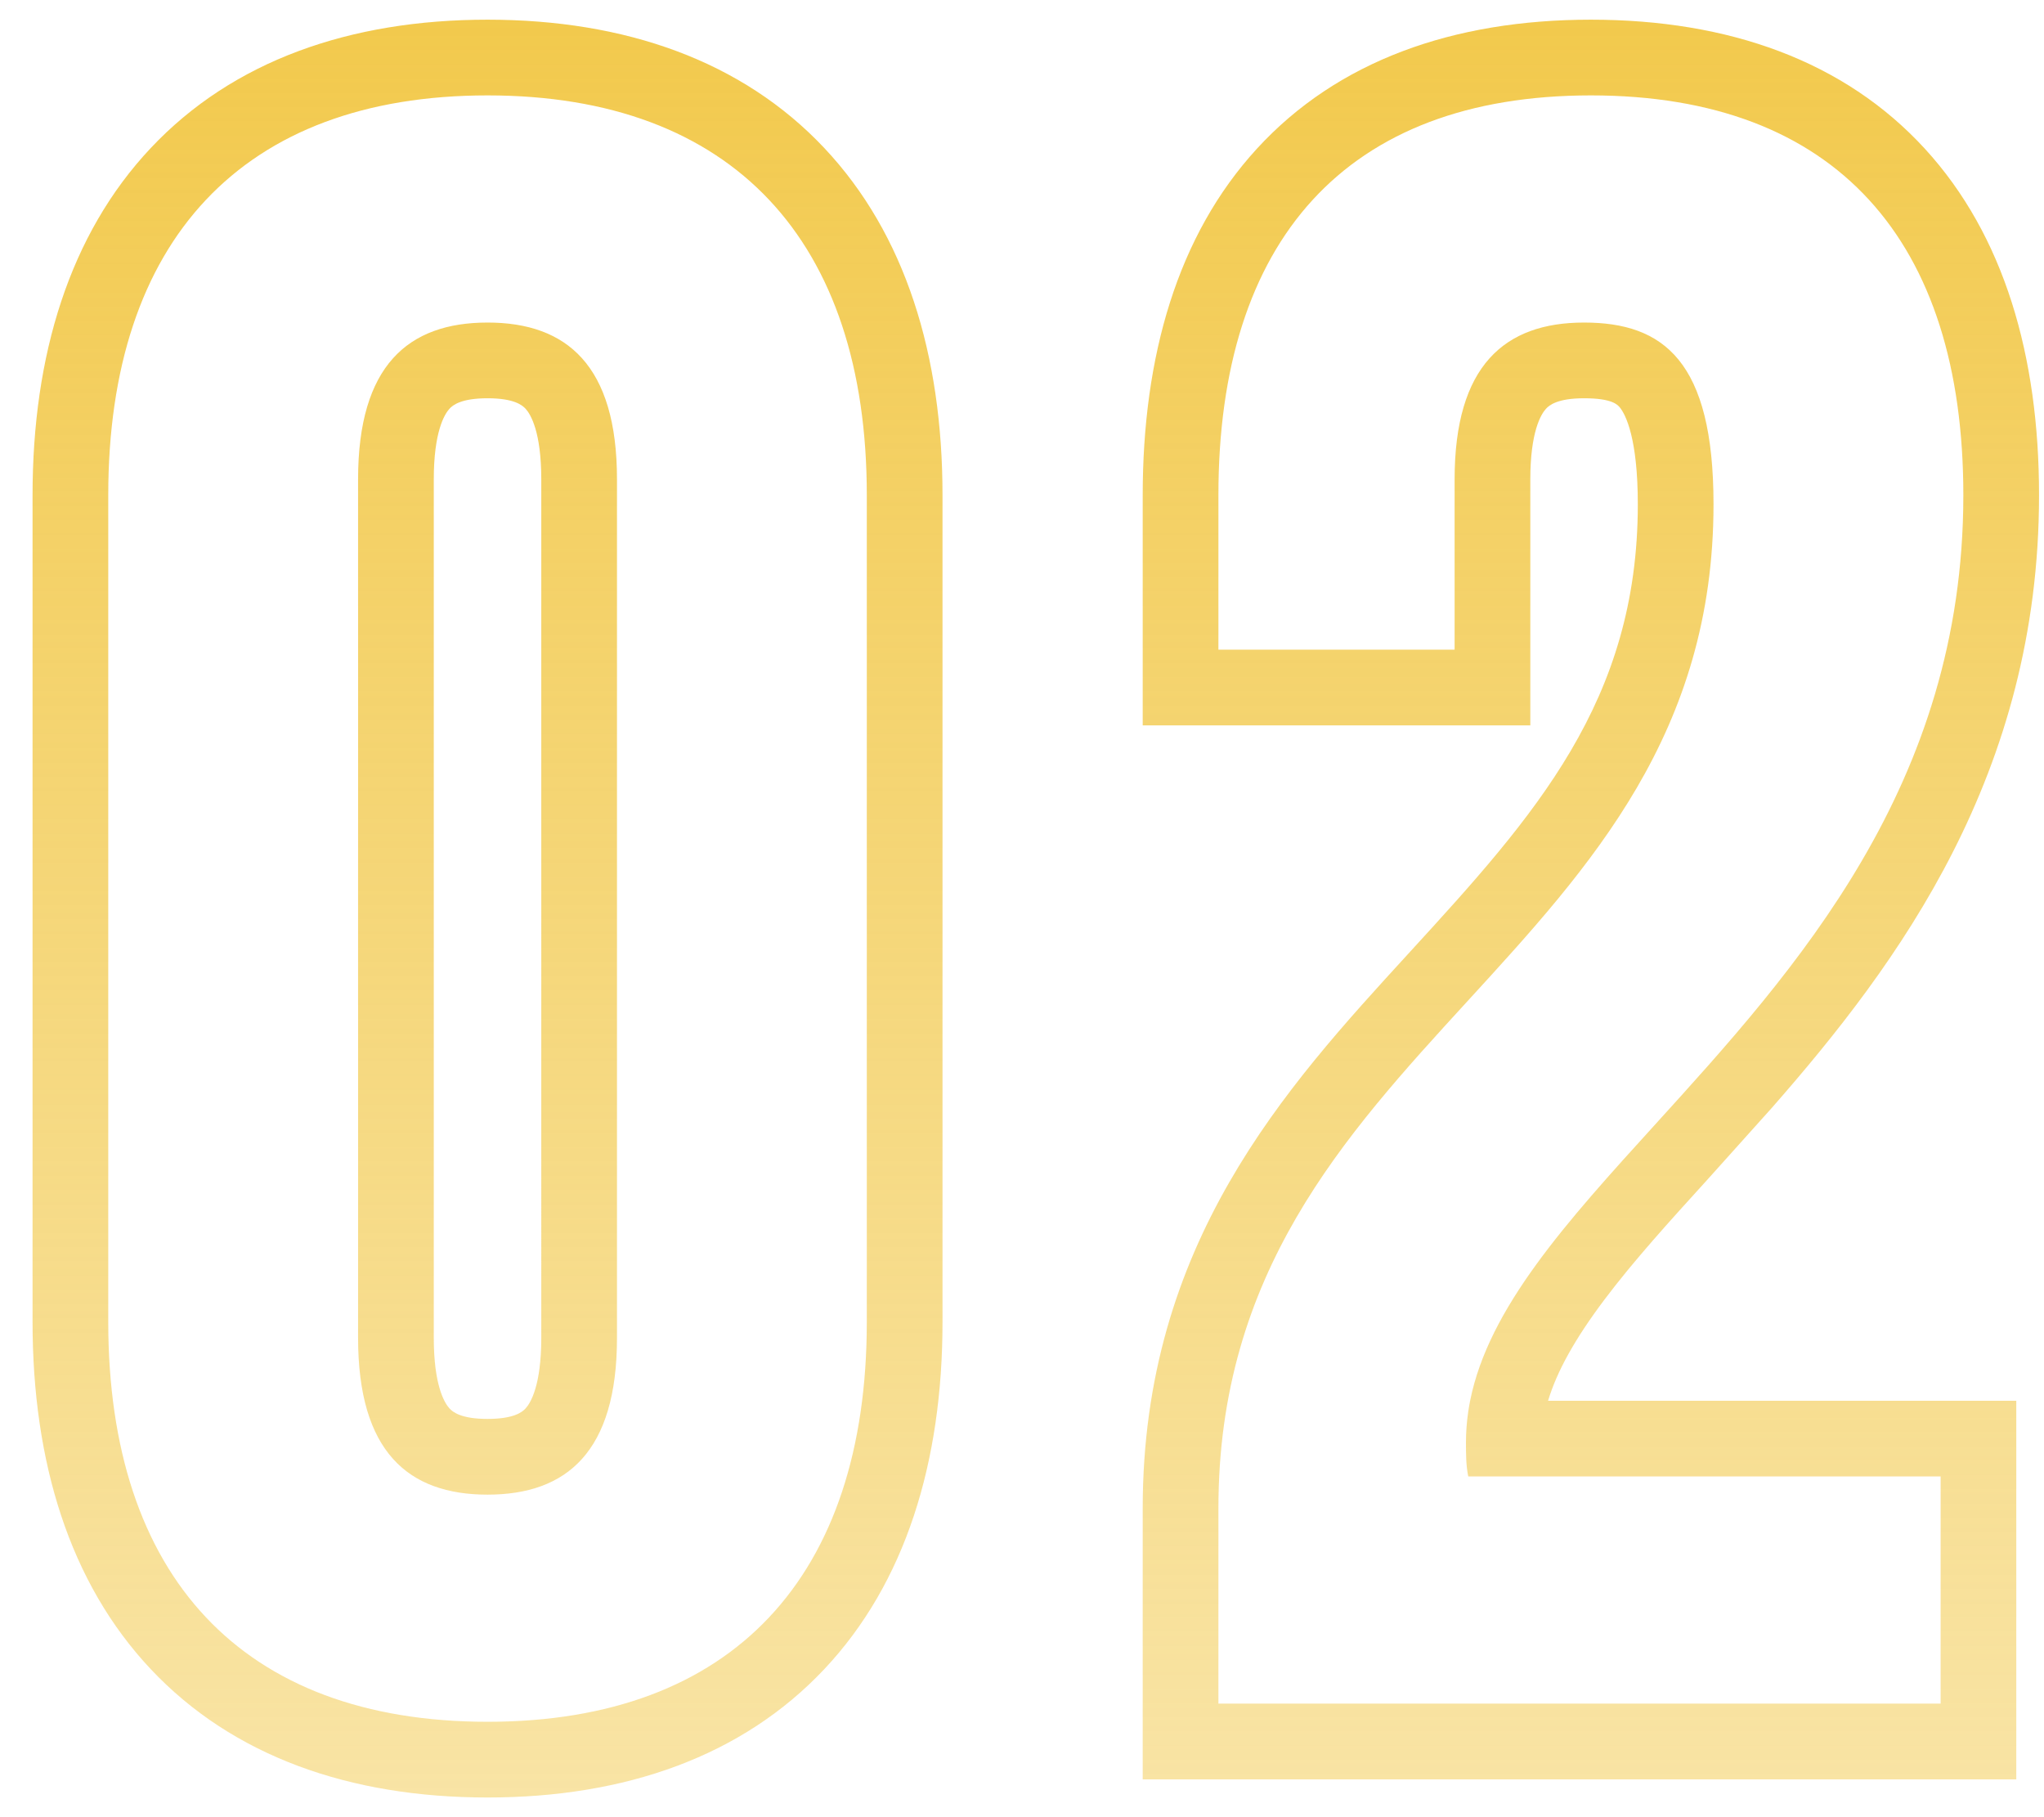 <svg xmlns="http://www.w3.org/2000/svg" width="54" height="48" fill="none"  xmlns:v="https://vecta.io/nano"><path fill-rule="evenodd" d="M11.871 10.801c-.13.144-.411.607-.411 1.859v22.68c0 1.252.281 1.714.411 1.859.091.101.314.281 1.009.281s.918-.18 1.009-.281c.13-.144.411-.607.411-1.859V12.66c0-1.252-.281-1.715-.411-1.859-.091-.101-.314-.281-1.009-.281s-.919.18-1.009.281zm-7.887 33.29C1.835 41.809.86 38.614.86 34.92V13.08c0-3.694.975-6.889 3.124-9.171C6.15 1.608 9.242.52 12.88.52s6.73 1.088 8.896 3.389C23.925 6.191 24.9 9.386 24.9 13.08v21.84c0 3.694-.975 6.889-3.124 9.171-2.166 2.3-5.258 3.389-8.896 3.389s-6.73-1.088-8.896-3.389zM30.189 47v-7.16c0-6.988 3.765-11.098 7.005-14.635l.06-.066c3.304-3.607 6.015-6.621 6.015-11.819 0-1.742-.321-2.367-.473-2.555-.061-.075-.208-.245-.947-.245-.696 0-.918.18-1.009.281-.13.144-.411.607-.411 1.859v6.5h-10.24v-6.08c0-3.668.917-6.862 3.016-9.151C35.33 1.61 38.389.52 42.029.52s6.699 1.09 8.824 3.409c2.099 2.29 3.016 5.483 3.016 9.151 0 7.352-3.697 12.353-7.067 16.192l-1.674 1.865c-1.045 1.15-1.967 2.164-2.748 3.202-.767 1.02-1.248 1.882-1.482 2.662h12.37v10h-23.08zm8.6-9.71c-.039.267-.06.537-.06.81 0 .3 0 .6.06.9h12.48v6h-19.08v-5.16c0-6.21 3.302-9.815 6.588-13.403 3.254-3.552 6.492-7.087 6.492-13.117 0-3.78-1.32-4.8-3.42-4.8s-3.42 1.14-3.42 4.14v4.5h-6.24v-4.08c0-6.72 3.36-10.56 9.84-10.56s9.84 3.84 9.84 10.56c0 7.661-4.426 12.533-8.141 16.622-2.341 2.576-4.399 4.842-4.889 7.298-.019.096-.036.193-.05.29zM12.88 8.52c-2.1 0-3.42 1.14-3.42 4.14v22.68c0 3 1.32 4.14 3.42 4.14s3.42-1.14 3.42-4.14V12.66c0-3-1.32-4.14-3.42-4.14zm0 36.96c-6.48 0-10.02-3.84-10.02-10.56V13.08c0-6.72 3.54-10.56 10.02-10.56S22.9 6.36 22.9 13.08v21.84c0 6.72-3.54 10.56-10.02 10.56z" fill="url(#A)"/><defs><linearGradient id="A" x1="30" y1="0" x2="30" y2="48" gradientUnits="userSpaceOnUse"><stop stop-color="#f2c94c"/><stop offset="1" stop-color="#f2c94c" stop-opacity=".5"/></linearGradient></defs></svg>